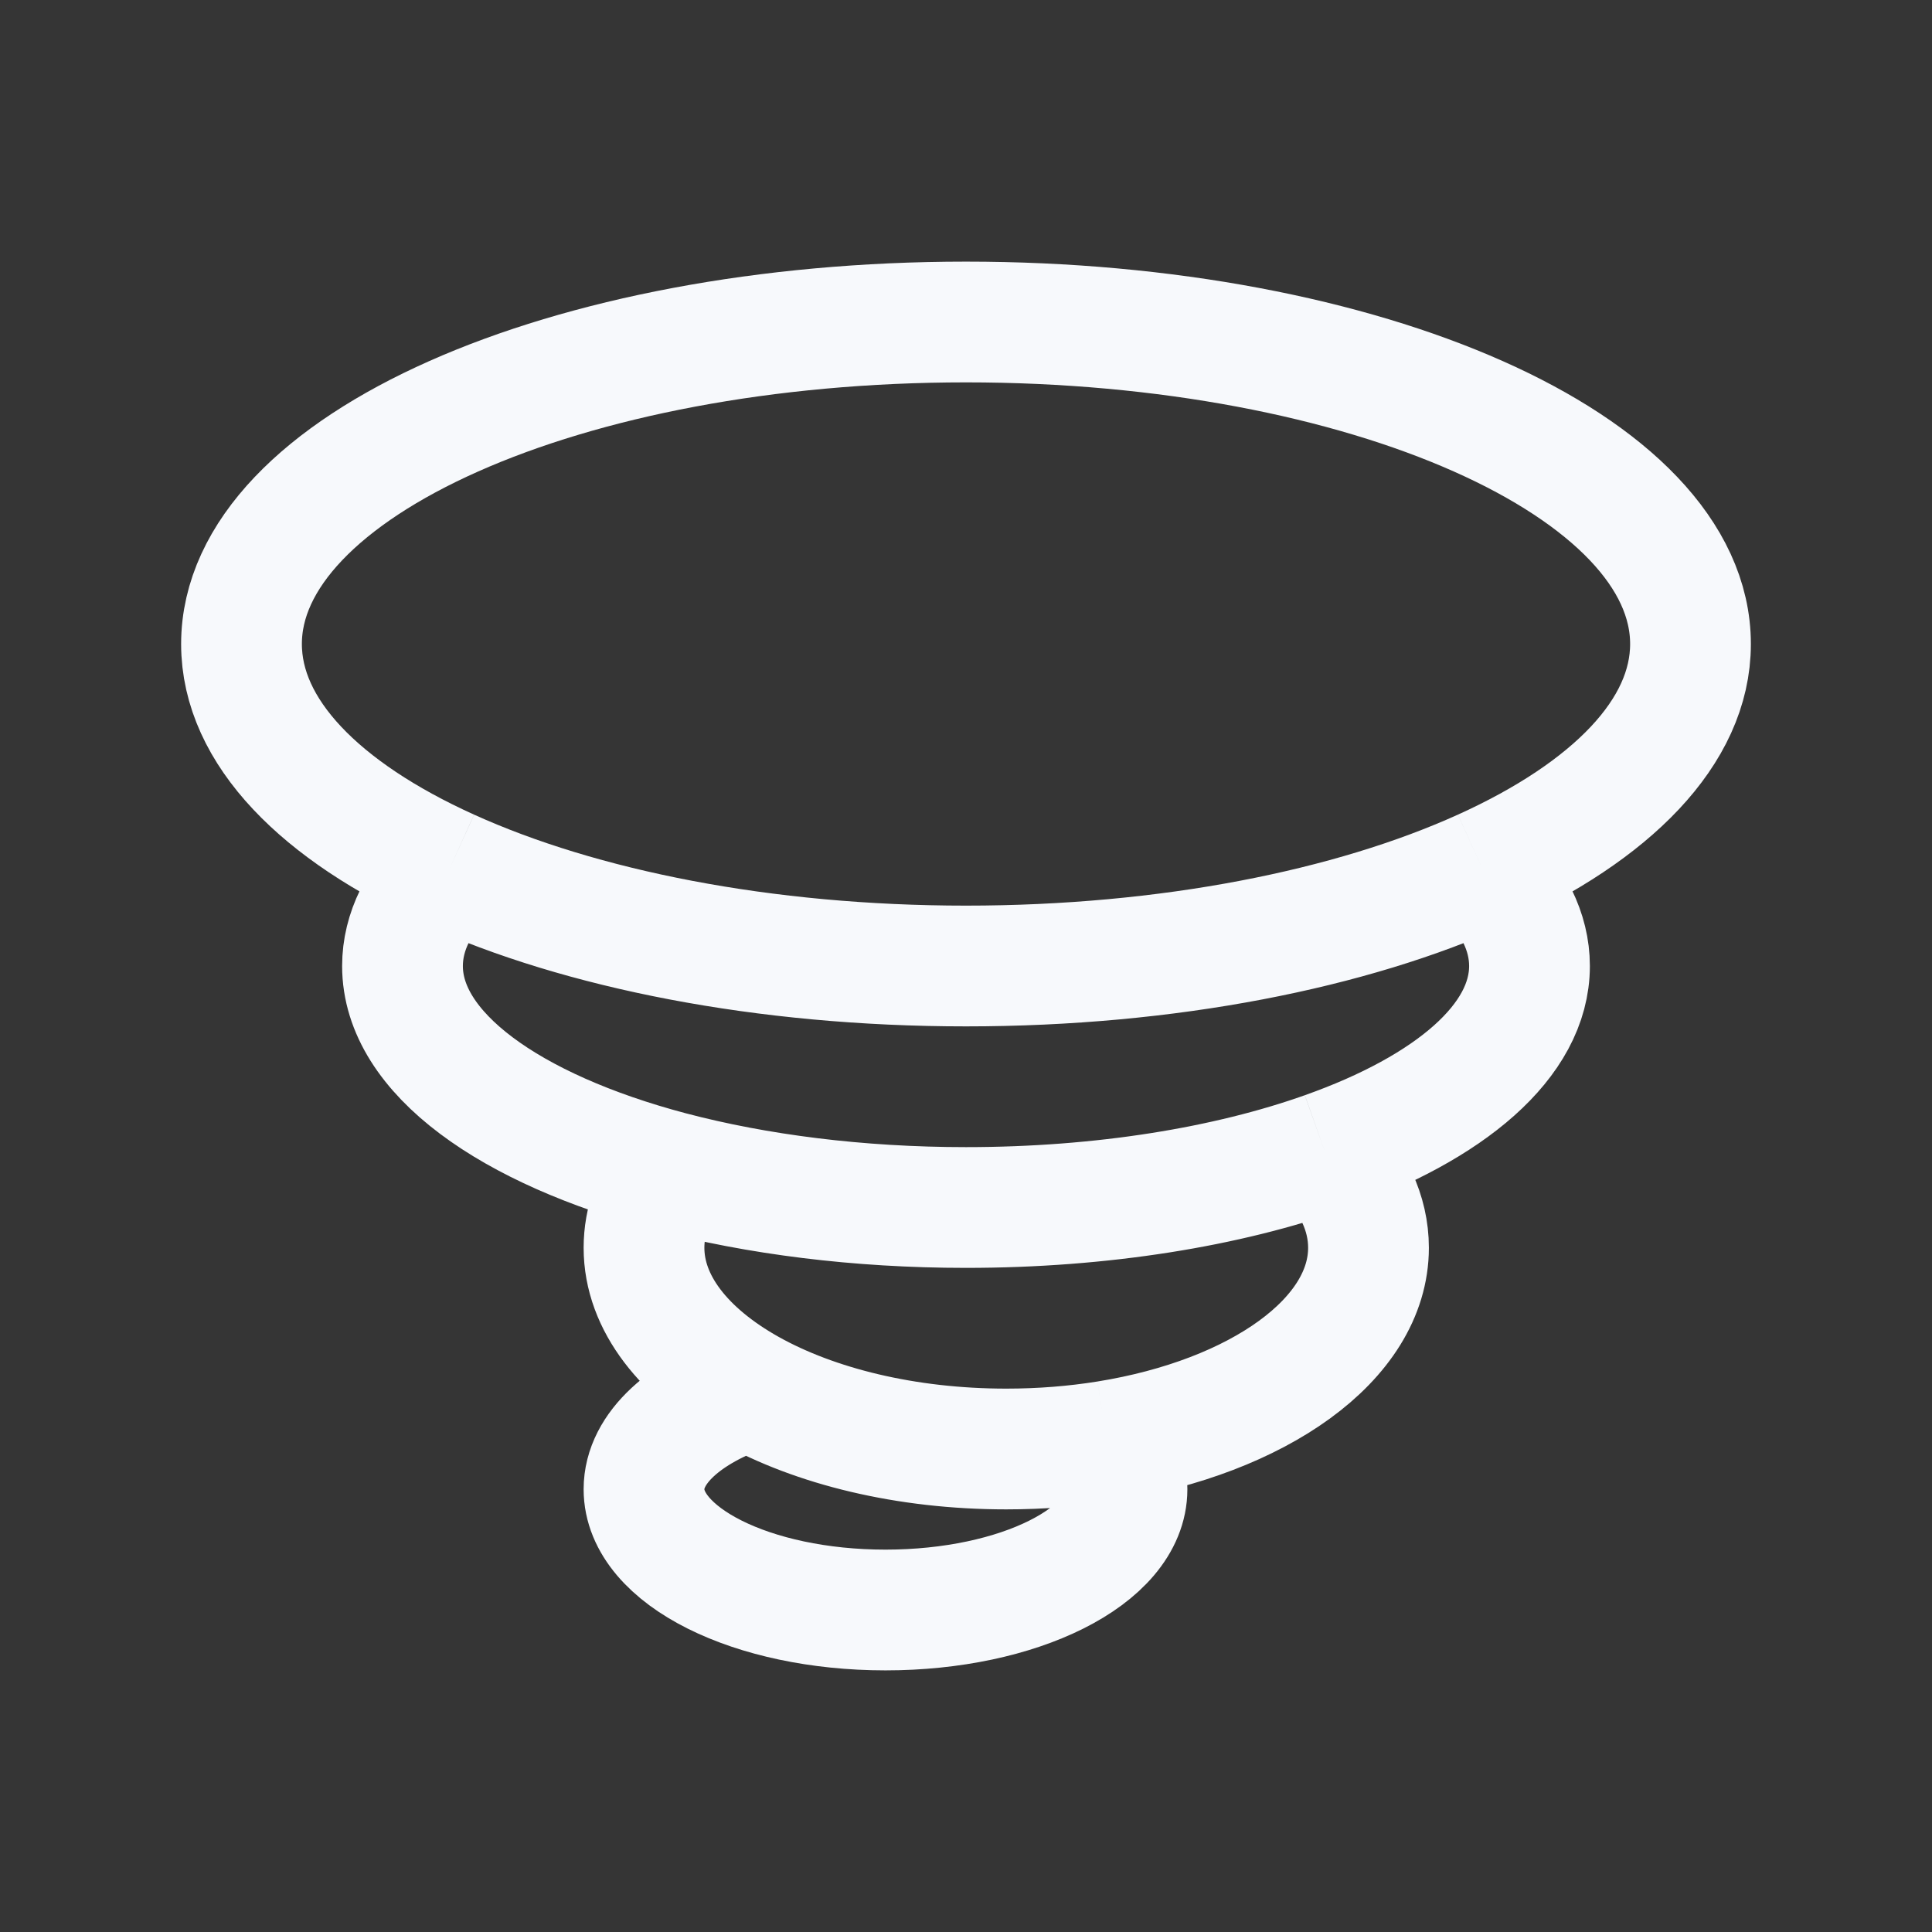 <svg xmlns="http://www.w3.org/2000/svg" width="24" height="24" fill="none"><rect width="100%" height="100%" fill="#333333" stroke="none"/><path fill="#fff" fill-opacity=".01" d="M24 0v24H0V0z"/><path stroke="#F7F9FC" stroke-width="1.5" d="M5.58 10.803C7.211 11.542 9.485 12 12 12s4.788-.458 6.42-1.197m-12.84 0C3.983 10.081 3 9.092 3 8c0-2.21 4.03-4 9-4s9 1.79 9 4c0 1.092-.984 2.081-2.58 2.803m-12.84 0C5.206 11.17 5 11.574 5 12c0 1.08 1.333 2.027 3.332 2.556m10.089-3.753c.372.367.579.771.579 1.197 0 .93-.988 1.762-2.54 2.312m0 0c-1.21.43-2.765.688-4.46.688-1.345 0-2.601-.163-3.668-.444m8.129-.244c.344.354.539.758.539 1.188 0 1.14-1.372 2.1-3.248 2.402m-5.42-3.346c-.214.291-.332.61-.332.944 0 .687.5 1.31 1.307 1.762m0 0c.815.456 1.945.738 3.193.738.434 0 .855-.034 1.252-.098m-4.445-.64C8.517 17.532 8 17.986 8 18.5c0 .828 1.343 1.5 3 1.5s3-.672 3-1.5c0-.213-.088-.415-.248-.598"/></svg>